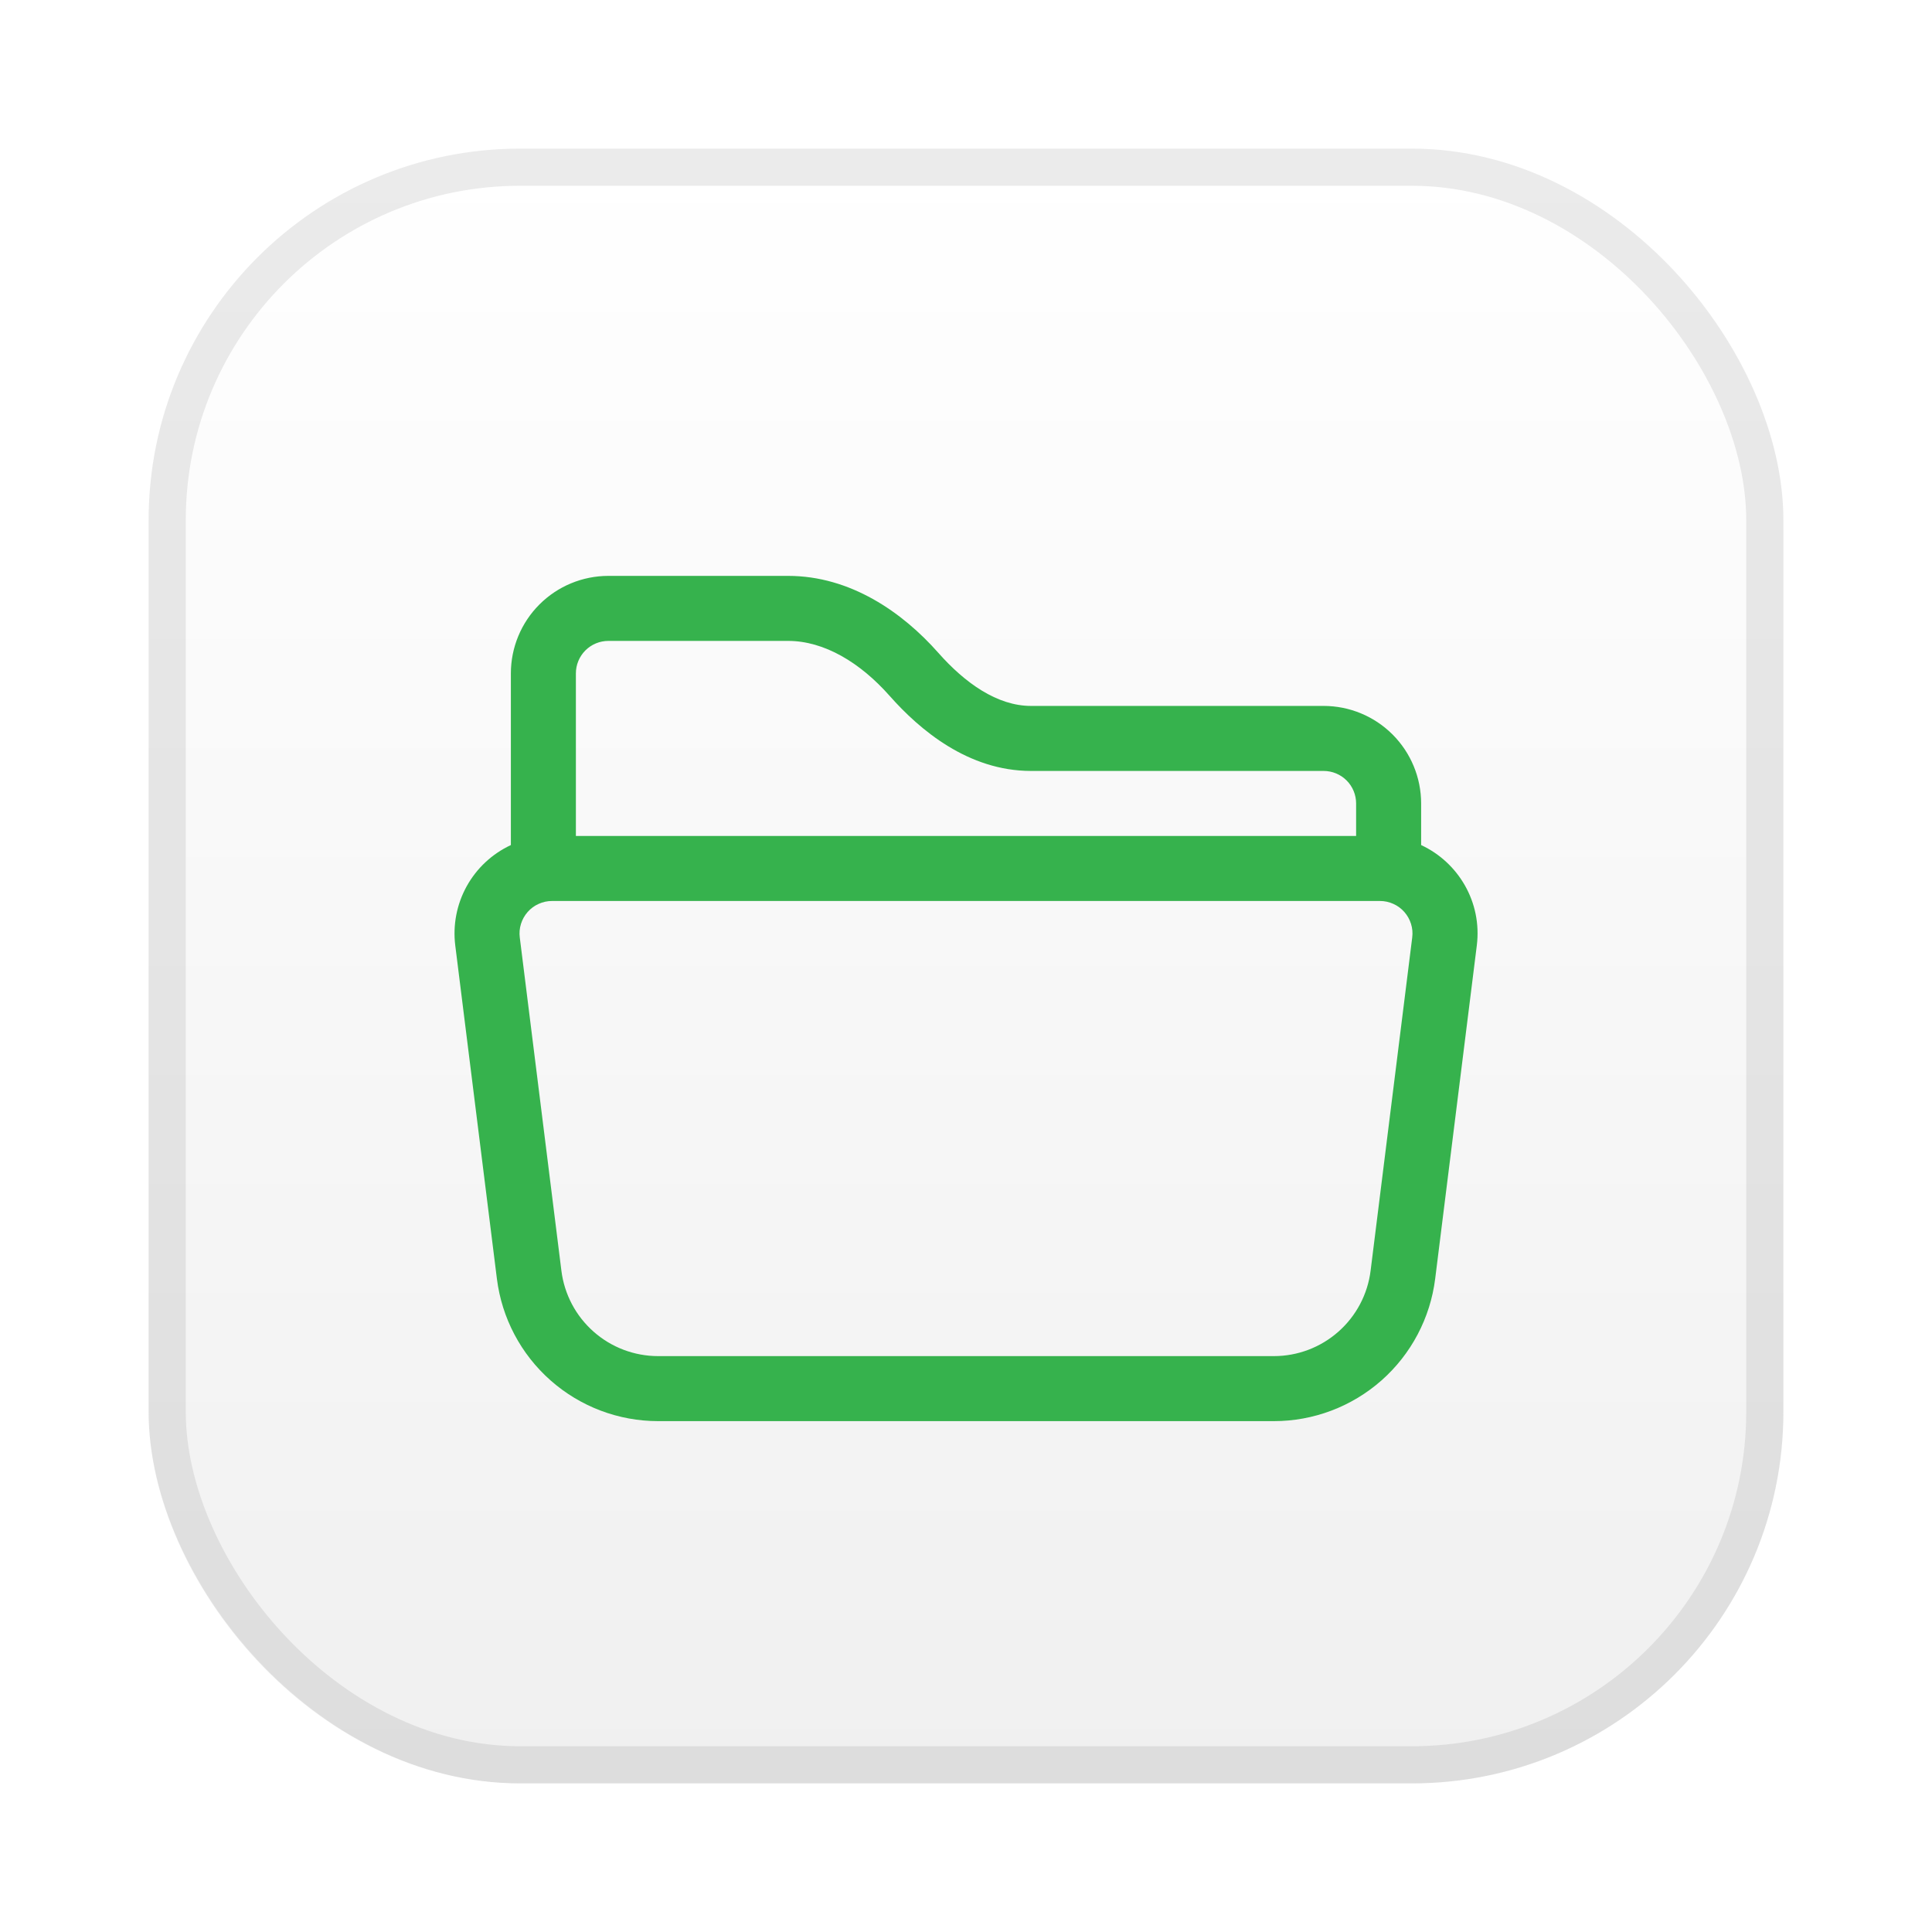 <svg width="52" height="52" viewBox="0 0 52 52" fill="none" xmlns="http://www.w3.org/2000/svg">
<g filter="url(#filter0_d_2203_283)">
<rect x="4" y="2" width="44" height="44" rx="10" fill="url(#paint0_linear_2203_283)"/>
<rect x="4.5" y="2.5" width="43" height="43" rx="9.5" stroke="black" stroke-opacity="0.08"/>
<path d="M13.75 16.125C13.75 15.429 14.027 14.761 14.519 14.269C15.011 13.777 15.679 13.5 16.375 13.5H21.212C22.889 13.5 24.292 14.48 25.256 15.572C25.974 16.384 26.84 17 27.75 17H35.625C36.321 17 36.989 17.277 37.481 17.769C37.973 18.261 38.25 18.929 38.25 19.625V20.745C39.248 21.209 39.895 22.278 39.748 23.451L38.628 32.417C38.496 33.476 37.981 34.45 37.181 35.156C36.38 35.862 35.35 36.251 34.283 36.25H17.715C16.649 36.25 15.619 35.861 14.82 35.155C14.02 34.449 13.506 33.476 13.374 32.417L12.254 23.451C12.185 22.899 12.292 22.34 12.561 21.854C12.83 21.368 13.246 20.98 13.75 20.745V16.125ZM15.5 20.5H36.5V19.625C36.5 19.393 36.408 19.17 36.244 19.006C36.08 18.842 35.857 18.75 35.625 18.75H27.75C26.063 18.75 24.758 17.649 23.945 16.73C23.154 15.835 22.185 15.25 21.212 15.25H16.375C16.143 15.25 15.92 15.342 15.756 15.506C15.592 15.67 15.5 15.893 15.5 16.125V20.5ZM14.858 22.25C14.734 22.25 14.611 22.276 14.498 22.328C14.385 22.378 14.284 22.453 14.202 22.546C14.12 22.639 14.059 22.748 14.022 22.867C13.985 22.985 13.974 23.11 13.99 23.233L15.11 32.2C15.189 32.836 15.498 33.42 15.978 33.843C16.457 34.267 17.076 34.5 17.715 34.5H34.285C34.925 34.5 35.542 34.267 36.022 33.843C36.502 33.42 36.811 32.836 36.89 32.2L38.01 23.233C38.026 23.11 38.015 22.985 37.978 22.867C37.941 22.748 37.88 22.639 37.798 22.546C37.716 22.453 37.615 22.378 37.502 22.328C37.389 22.276 37.266 22.25 37.142 22.25H14.858Z" fill="#36B24D"/>
</g>
<defs>
<filter id="filter0_d_2203_283" x="0" y="0" width="52" height="52" filterUnits="userSpaceOnUse" color-interpolation-filters="sRGB">
<feFlood flood-opacity="0" result="BackgroundImageFix"/>
<feColorMatrix in="SourceAlpha" type="matrix" values="0 0 0 0 0 0 0 0 0 0 0 0 0 0 0 0 0 0 127 0" result="hardAlpha"/>
<feOffset dy="2"/>
<feGaussianBlur stdDeviation="2"/>
<feComposite in2="hardAlpha" operator="out"/>
<feColorMatrix type="matrix" values="0 0 0 0 0 0 0 0 0 0 0 0 0 0 0 0 0 0 0.08 0"/>
<feBlend mode="normal" in2="BackgroundImageFix" result="effect1_dropShadow_2203_283"/>
<feBlend mode="normal" in="SourceGraphic" in2="effect1_dropShadow_2203_283" result="shape"/>
</filter>
<linearGradient id="paint0_linear_2203_283" x1="26" y1="2" x2="26" y2="46" gradientUnits="userSpaceOnUse">
<stop stop-color="white"/>
<stop offset="1" stop-color="#F0F0F0"/>
</linearGradient>
</defs>
</svg>
